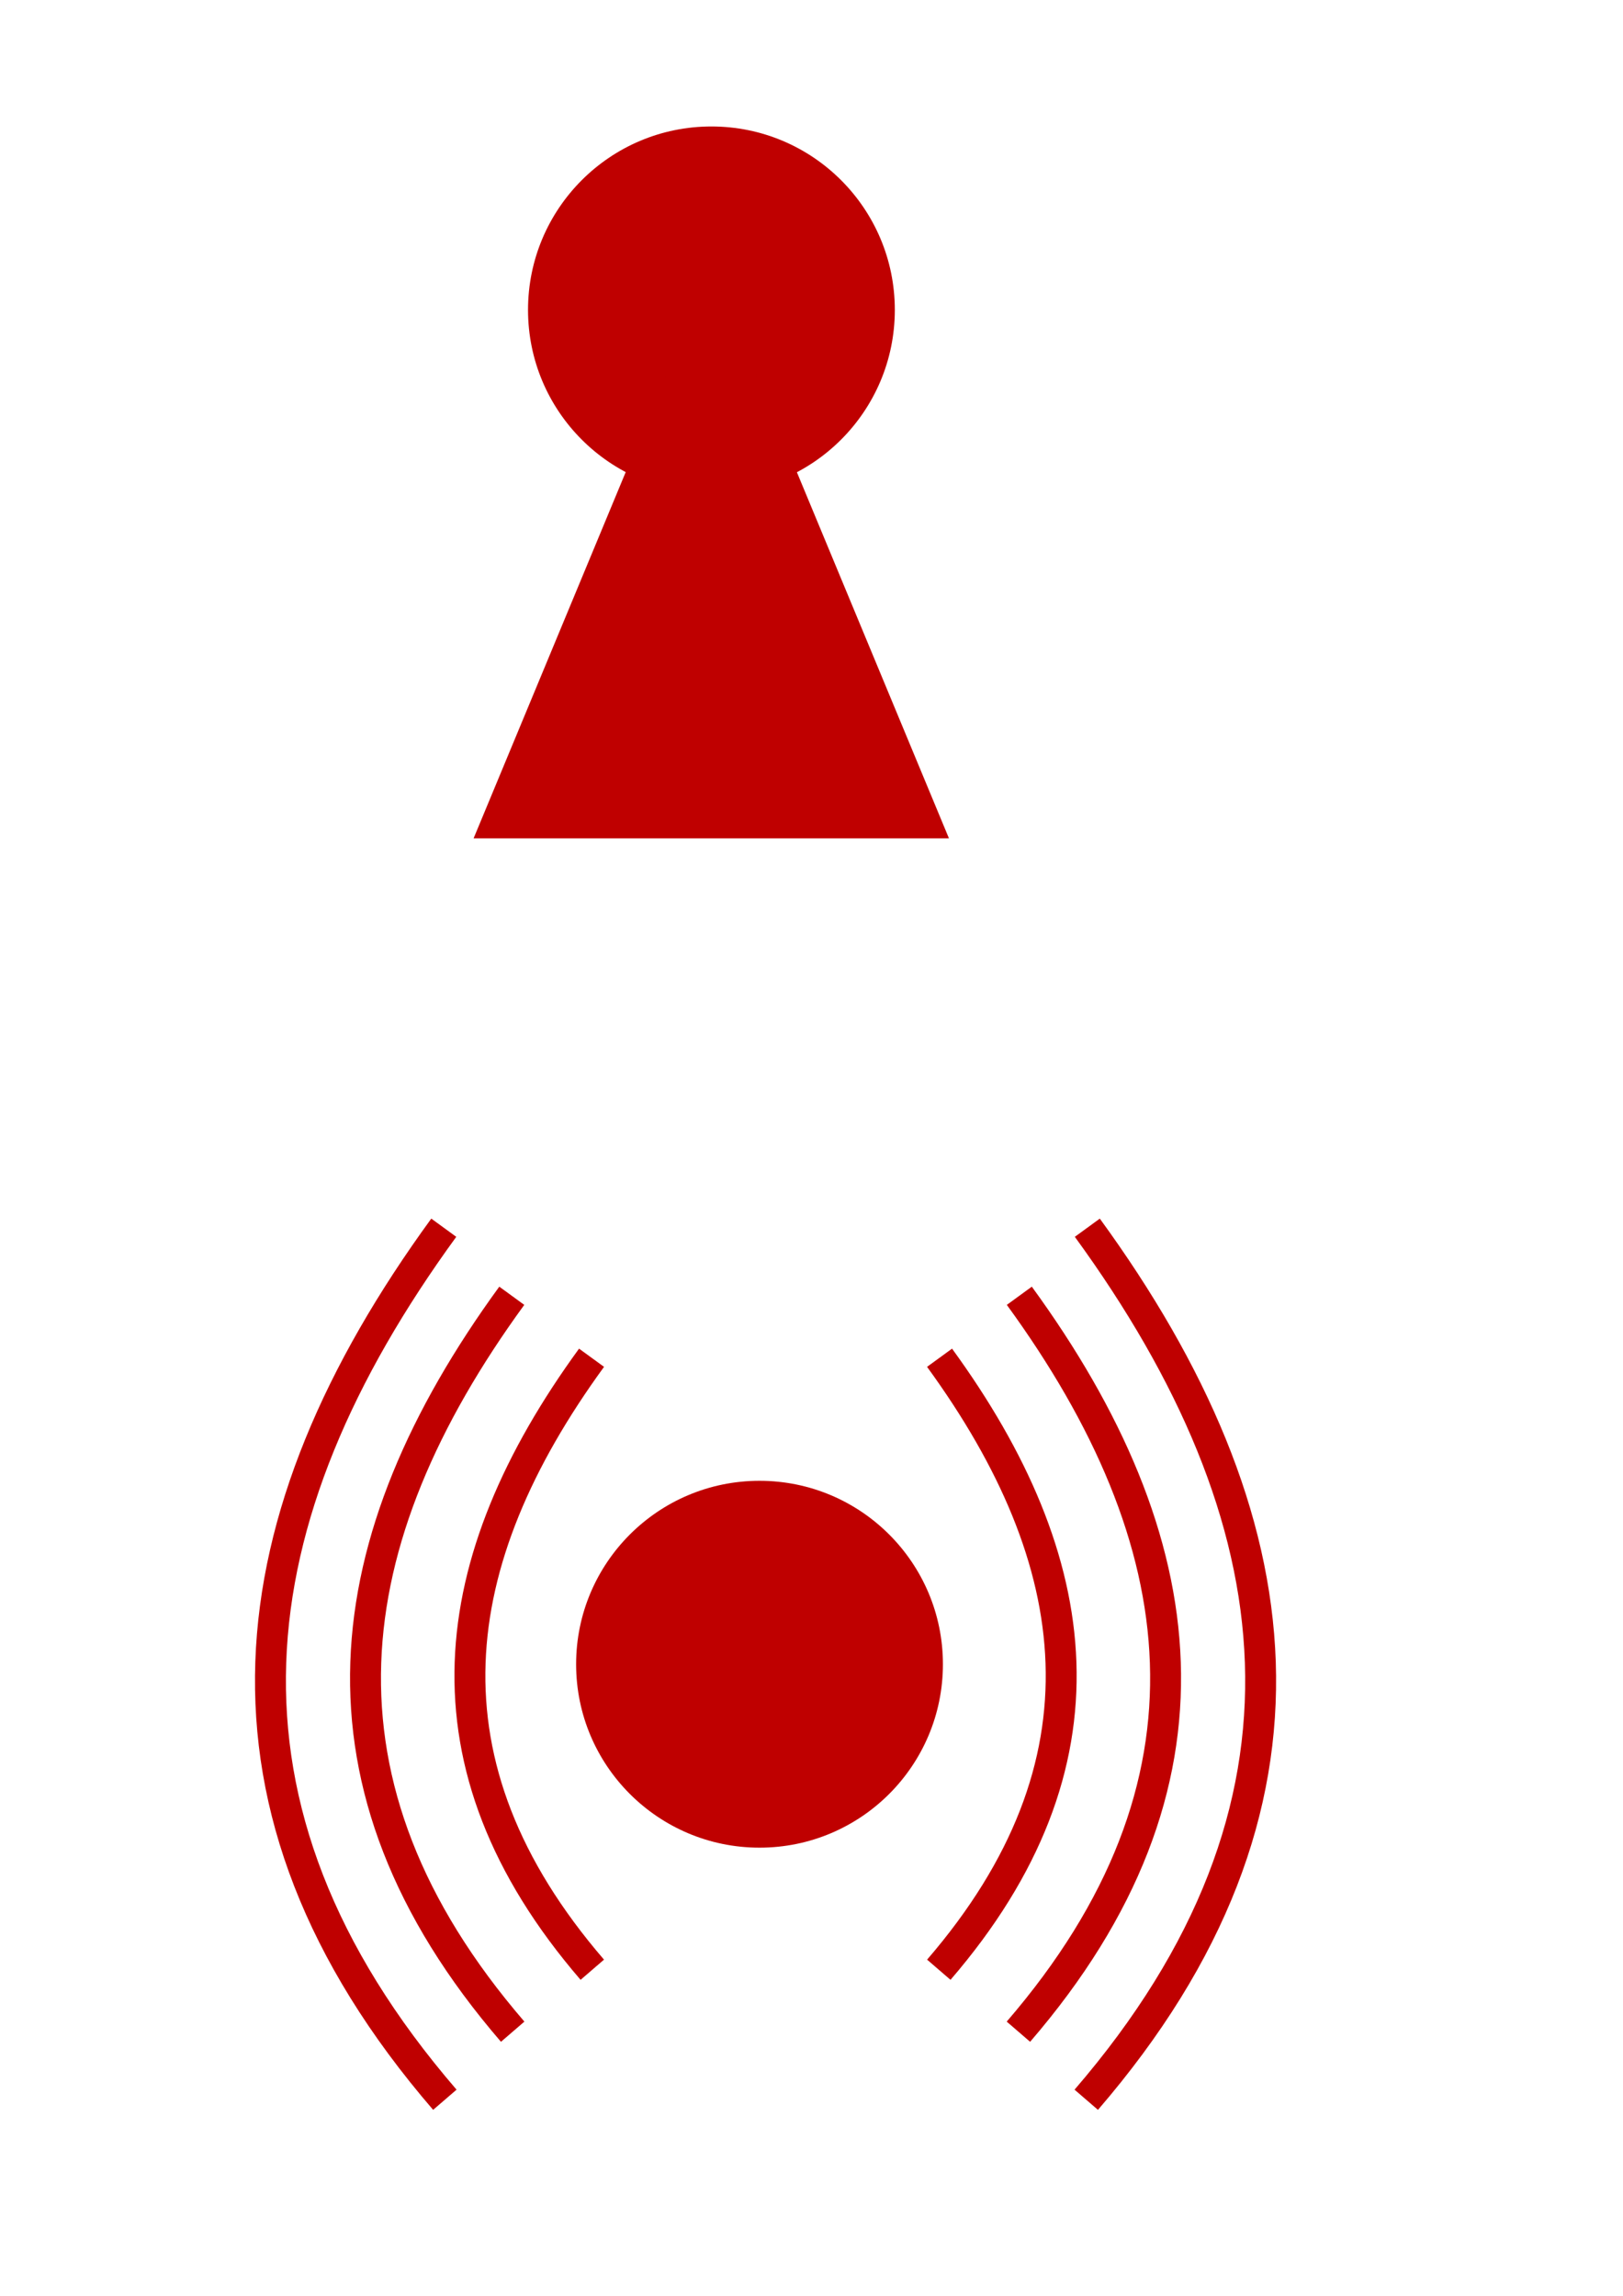 <?xml version="1.0" encoding="UTF-8" standalone="no"?>
<svg
   xmlns:dc="http://purl.org/dc/elements/1.1/"
   xmlns:cc="http://creativecommons.org/ns#"
   xmlns:rdf="http://www.w3.org/1999/02/22-rdf-syntax-ns#"
   xmlns:svg="http://www.w3.org/2000/svg"
   xmlns="http://www.w3.org/2000/svg"
   xmlns:sodipodi="http://sodipodi.sourceforge.net/DTD/sodipodi-0.dtd"
   xmlns:inkscape="http://www.inkscape.org/namespaces/inkscape"
   sodipodi:docname="icons.svg"
   inkscape:version="1.0rc1 (09960d6f05, 2020-04-09)"
   id="svg8"
   version="1.1"
   viewBox="0 0 210 297"
   height="297mm"
   width="210mm">
  <defs
     id="defs2" />
  <sodipodi:namedview
     inkscape:window-maximized="1"
     inkscape:window-y="0"
     inkscape:window-x="0"
     inkscape:window-height="1021"
     inkscape:window-width="1920"
     showgrid="false"
     inkscape:document-rotation="0"
     inkscape:current-layer="layer1"
     inkscape:document-units="mm"
     inkscape:cy="445.71429"
     inkscape:cx="288.57143"
     inkscape:zoom="0.35"
     inkscape:pageshadow="2"
     inkscape:pageopacity="0.0"
     borderopacity="1.0"
     bordercolor="#666666"
     pagecolor="#ffffff"
     id="base" />
  <g
     id="layer1"
     inkscape:groupmode="layer"
     inkscape:label="Ebene 1">
    <g
       id="g945">
      <ellipse
         style="opacity:1;fill:#bf0000;fill-opacity:1;fill-rule:nonzero;stroke:none;stroke-width:0.225;stroke-linecap:round;stroke-linejoin:round;stroke-miterlimit:4;stroke-dasharray:none;stroke-dashoffset:0;stroke-opacity:1"
         id="path10"
         cx="92.051"
         cy="40.091"
         rx="23.73"
         ry="23.73" />
      <path
         sodipodi:type="star"
         style="opacity:1;fill:#bf0000;fill-opacity:1;fill-rule:nonzero;stroke:none;stroke-width:0.332;stroke-linecap:round;stroke-linejoin:round;stroke-miterlimit:4;stroke-dasharray:none;stroke-dashoffset:0;stroke-opacity:1"
         id="path14"
         sodipodi:sides="3"
         sodipodi:cx="-264.2572"
         sodipodi:cy="-59.648075"
         sodipodi:r1="62.081131"
         sodipodi:r2="31.040567"
         sodipodi:arg1="0.52359878"
         sodipodi:arg2="1.5707963"
         inkscape:flatsided="true"
         inkscape:rounded="0"
         inkscape:randomized="0"
         d="m -210.493,-28.608 -107.528,-1e-6 53.764,-93.122 z"
         inkscape:transform-center-y="-12.334927"
         transform="matrix(0.572,0,0,0.795,243.187,131.197)" />
    </g>
    <g
       id="g941">
      <ellipse
         ry="23.73"
         rx="23.73"
         cy="215.295"
         cx="98.274"
         id="path10-3"
         style="opacity:1;fill:#bf0000;fill-opacity:1;fill-rule:nonzero;stroke:none;stroke-width:0.225;stroke-linecap:round;stroke-linejoin:round;stroke-miterlimit:4;stroke-dasharray:none;stroke-dashoffset:0;stroke-opacity:1" />
      <path
         style="fill:none;fill-opacity:1;fill-rule:evenodd;stroke:#bf0000;stroke-width:4;stroke-linecap:butt;stroke-linejoin:miter;stroke-miterlimit:4;stroke-dasharray:none;stroke-opacity:1"
         d="m 66.219,167.629 c -22.972,31.535 -27.445,63.23 0.117,95.204"
         id="path860"
         inkscape:connector-curvature="0"
         sodipodi:nodetypes="cc" />
      <path
         sodipodi:nodetypes="cc"
         inkscape:connector-curvature="0"
         id="path860-5"
         d="m 76.54,175.646 c -19.103,26.224 -22.823,52.582 0.097,79.171"
         style="fill:none;fill-opacity:1;fill-rule:evenodd;stroke:#bf0000;stroke-width:4;stroke-linecap:butt;stroke-linejoin:miter;stroke-miterlimit:4;stroke-dasharray:none;stroke-opacity:1" />
      <path
         sodipodi:nodetypes="cc"
         inkscape:connector-curvature="0"
         id="path860-3"
         d="M 57.42,158.825 C 30.2,196.192 24.899,233.75 57.558,271.637"
         style="fill:none;fill-opacity:1;fill-rule:evenodd;stroke:#bf0000;stroke-width:4;stroke-linecap:butt;stroke-linejoin:miter;stroke-miterlimit:4;stroke-dasharray:none;stroke-opacity:1" />
      <path
         sodipodi:nodetypes="cc"
         inkscape:connector-curvature="0"
         id="path860-56"
         d="m 131.89,167.629 c 22.972,31.535 27.445,63.23 -0.117,95.204"
         style="fill:none;fill-opacity:1;fill-rule:evenodd;stroke:#bf0000;stroke-width:4;stroke-linecap:butt;stroke-linejoin:miter;stroke-miterlimit:4;stroke-dasharray:none;stroke-opacity:1" />
      <path
         style="fill:none;fill-opacity:1;fill-rule:evenodd;stroke:#bf0000;stroke-width:4;stroke-linecap:butt;stroke-linejoin:miter;stroke-miterlimit:4;stroke-dasharray:none;stroke-opacity:1"
         d="m 121.568,175.646 c 19.103,26.224 22.823,52.582 -0.097,79.171"
         id="path860-5-2"
         inkscape:connector-curvature="0"
         sodipodi:nodetypes="cc" />
      <path
         style="fill:none;fill-opacity:1;fill-rule:evenodd;stroke:#bf0000;stroke-width:4;stroke-linecap:butt;stroke-linejoin:miter;stroke-miterlimit:4;stroke-dasharray:none;stroke-opacity:1"
         d="m 140.688,158.825 c 27.22,37.368 32.521,74.925 -0.138,112.813"
         id="path860-3-9"
         inkscape:connector-curvature="0"
         sodipodi:nodetypes="cc" />
    </g>
  </g>
</svg>
